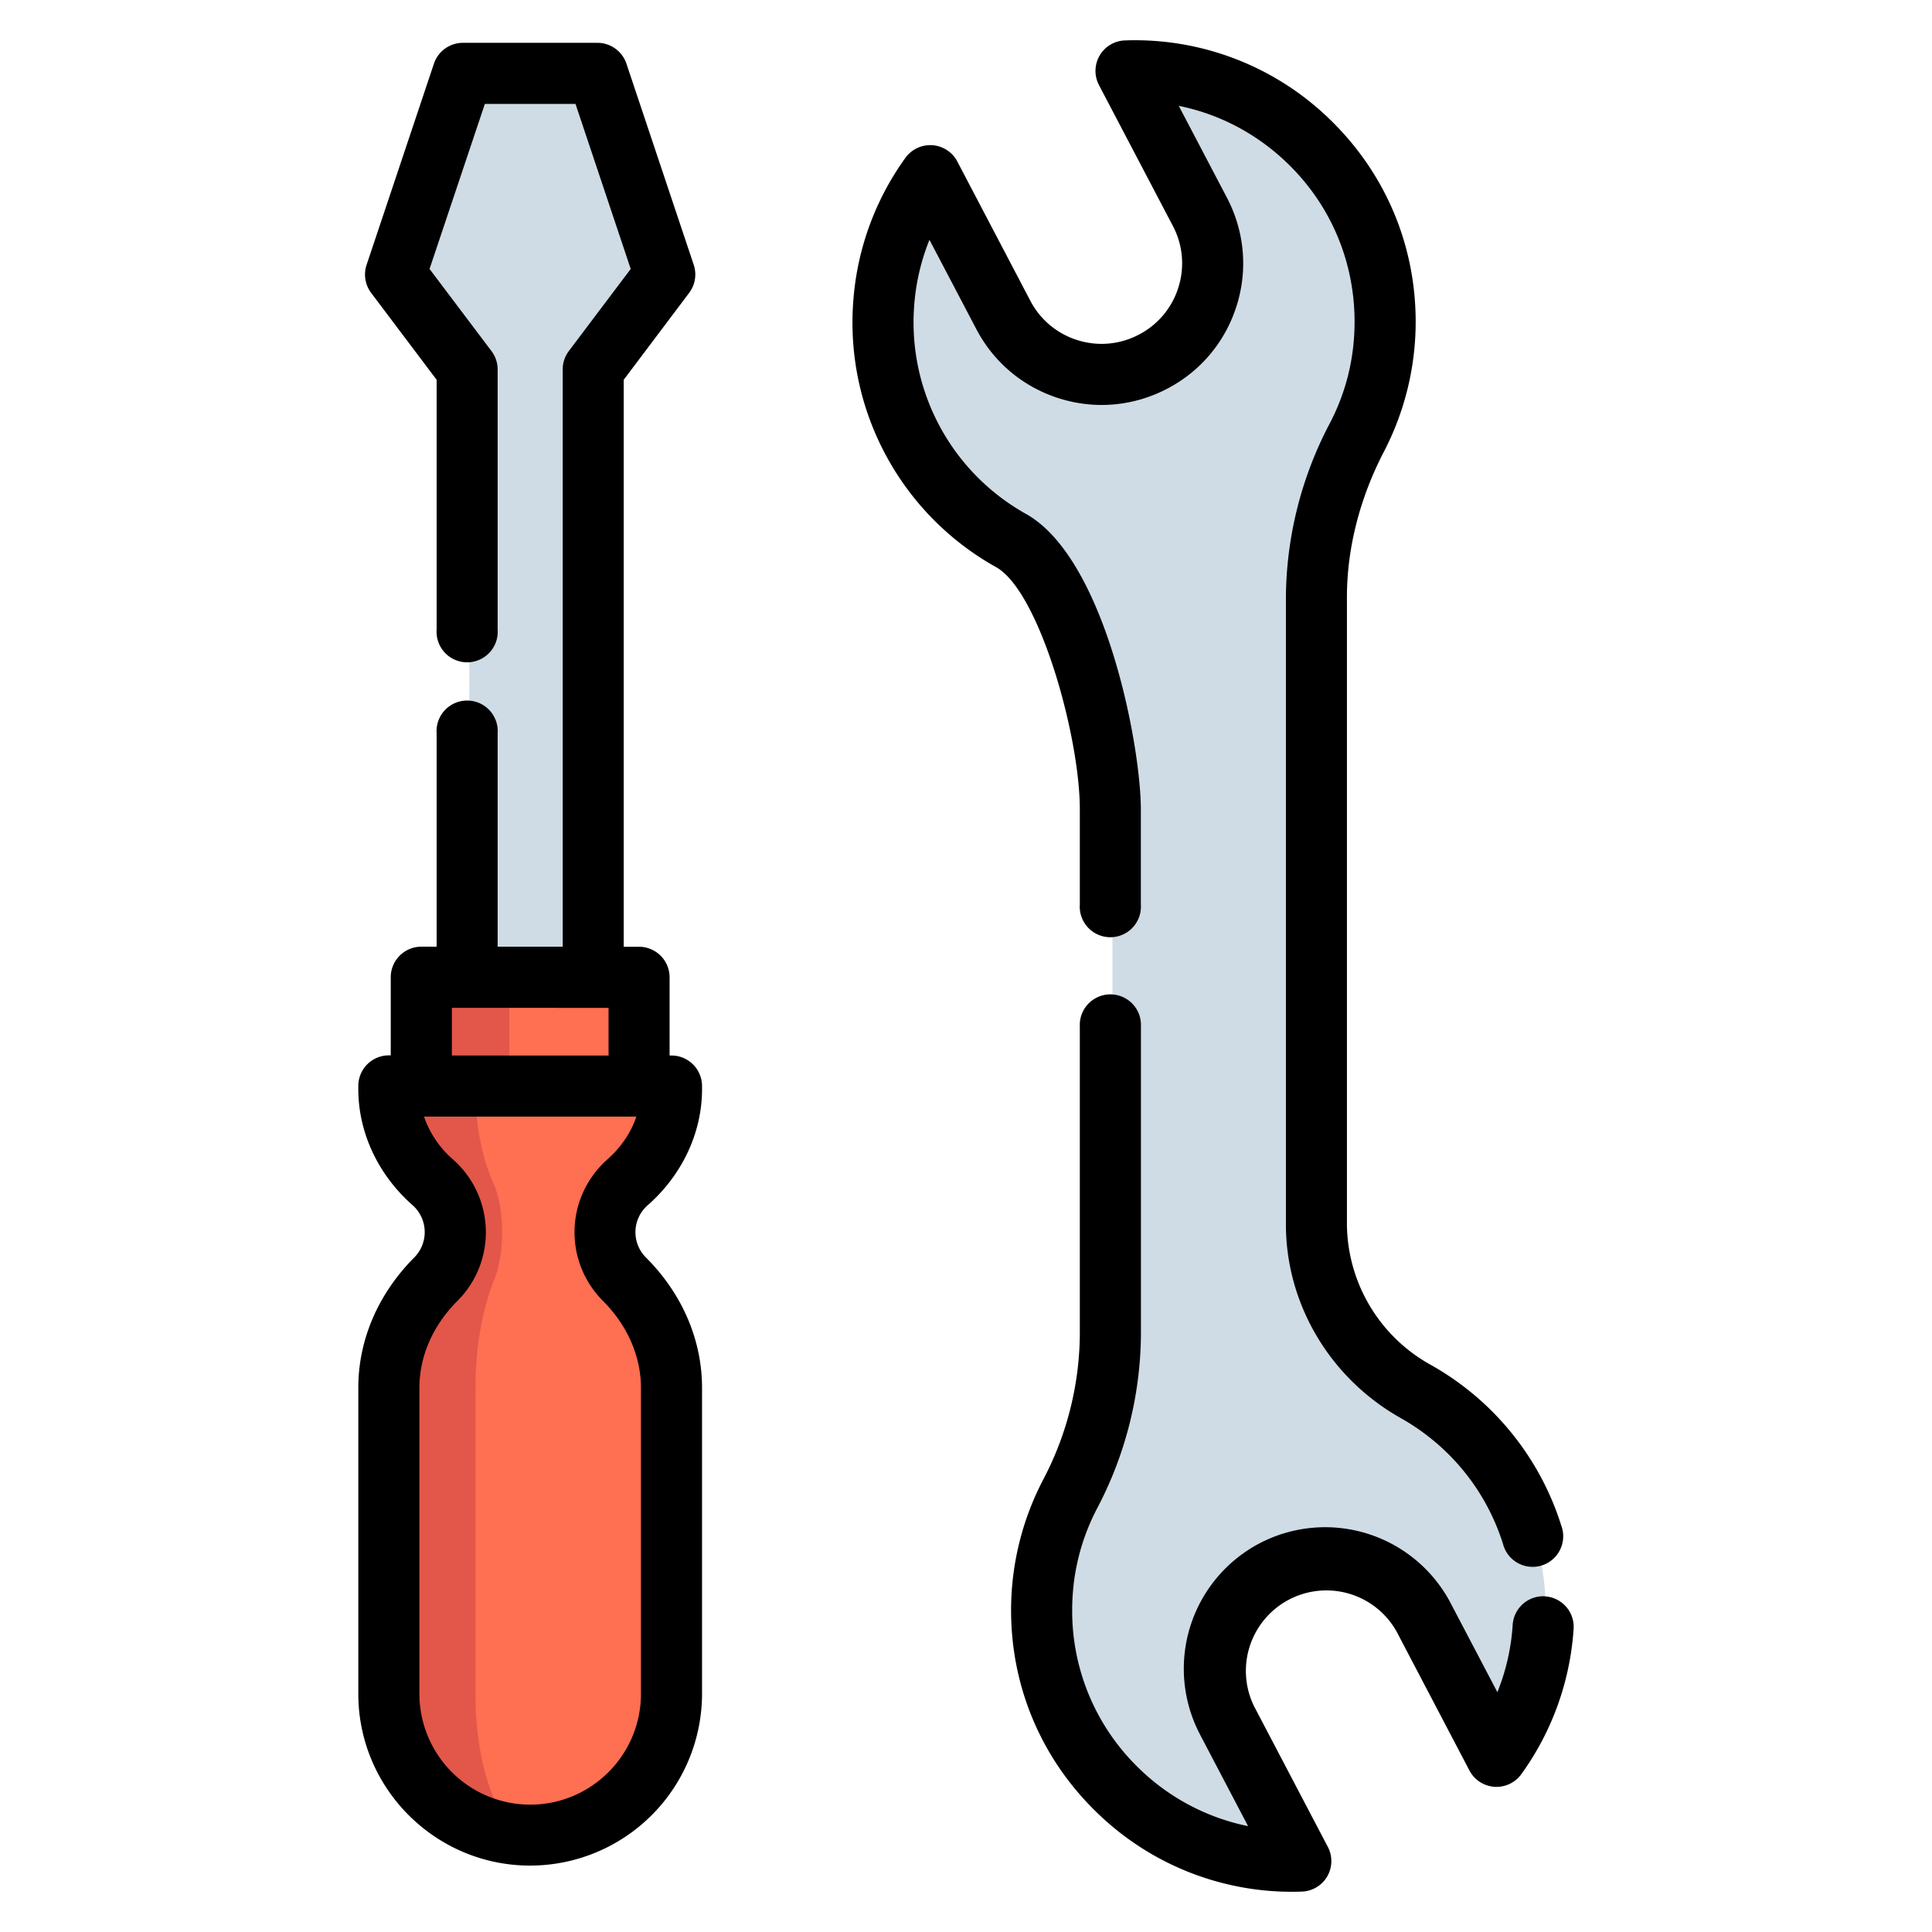 <svg width="24" height="24" fill="none" xmlns="http://www.w3.org/2000/svg">
  <defs/>
  <path d="M8.285 3.41L7.449.913H5.776L4.94 3.41l.89 1.18v7.55h1.566V4.59l.889-1.18z" fill="#CFDCE5"/>
  <path d="M7.964 12.14H5.26v1.351h2.704v-1.35z" fill="#FF6F52"/>
  <path d="M6.327 12.14H5.26v1.351h1.067v-1.35z" fill="#E25749"/>
  <path d="M7.542 15.307c0-.247.108-.469.28-.62.336-.296.545-.71.545-1.157v-.039h-3.51v.039c0 .448.209.861.545 1.157a.824.824 0 01.038 1.204 1.915 1.915 0 00-.584 1.349v3.801a1.755 1.755 0 003.511 0V17.24c0-.511-.222-.988-.584-1.349a.823.823 0 01-.241-.584z" fill="#FF6F52"/>
  <path d="M5.906 21.041V17.24c0-.511.09-.988.235-1.349.06-.15.097-.356.097-.584 0-.247-.044-.469-.113-.62-.135-.296-.219-.71-.219-1.157v-.039h-1.05v.039c0 .448.21.861.546 1.157a.824.824 0 01.038 1.204 1.915 1.915 0 00-.584 1.349v3.802c0 .969.786 1.755 1.756 1.755-.39 0-.706-.786-.706-1.756z" fill="#E25749"/>
  <path d="M16.38 15.21V7.418c0-.693.182-1.37.503-1.984A3.118 3.118 0 0014.014.88l.917 1.751a1.379 1.379 0 01-2.441 1.28l-.908-1.73a3.117 3.117 0 001.005 4.534c.753.425 1.232 2.475 1.232 3.34v6.527c0 .693-.182 1.37-.502 1.984a3.118 3.118 0 002.868 4.553l-.918-1.75a1.379 1.379 0 012.442-1.28l.907 1.73a3.116 3.116 0 00-1.005-4.534 2.387 2.387 0 01-1.232-2.075z" fill="#CFDCE5"/>
  <path d="M8.341 13.112h-.023v-.972a.38.38 0 00-.38-.379h-.19V4.718l.813-1.08a.38.38 0 00.057-.348L7.782.792a.38.38 0 00-.36-.26H5.75a.38.38 0 00-.36.26L4.554 3.29a.38.38 0 00.057.349l.813 1.079V7.82a.38.38 0 10.758 0v-3.23a.379.379 0 00-.076-.228l-.77-1.021.687-2.05h1.126l.686 2.05-.769 1.02a.38.38 0 00-.076.229v7.17h-.808v-2.65a.38.38 0 10-.758 0v2.65h-.19a.38.38 0 00-.38.38v.97H4.83a.38.38 0 00-.379.38v.039c0 .54.246 1.065.674 1.442a.447.447 0 01.021.65c-.448.45-.695 1.023-.695 1.618v3.802c0 1.176.958 2.134 2.135 2.134a2.137 2.137 0 002.135-2.134V17.24c0-.595-.247-1.169-.695-1.617a.444.444 0 01.02-.651c.429-.377.675-.903.675-1.442v-.039a.38.38 0 00-.38-.379zm-2.728-.592H7.56v.592H5.613v-.592zm1.932 1.883a1.206 1.206 0 00-.056 1.756c.305.305.473.69.473 1.08v3.803c0 .758-.617 1.376-1.376 1.376a1.378 1.378 0 01-1.376-1.376V17.24c0-.392.168-.776.473-1.08a1.206 1.206 0 00-.056-1.757 1.242 1.242 0 01-.36-.532h2.638c-.066.197-.19.382-.36.531zM13.414 11.235a.38.38 0 10.758 0v-1.18c0-.79-.438-3.114-1.425-3.67a2.725 2.725 0 01-1.392-2.57c.019-.288.084-.57.191-.836l.582 1.109c.218.416.585.722 1.033.862.448.14.924.096 1.34-.122.416-.218.722-.585.862-1.033.14-.448.096-.924-.122-1.34l-.598-1.14c.506.102.971.347 1.352.715.537.52.832 1.22.832 1.967 0 .445-.103.87-.308 1.262a4.7 4.7 0 00-.545 2.159v7.792c0 .988.546 1.91 1.425 2.405.611.344 1.063.9 1.272 1.565a.38.38 0 10.724-.228 3.488 3.488 0 00-1.623-1.998 2.015 2.015 0 01-1.04-1.744V7.418c0-.607.16-1.232.46-1.808a3.503 3.503 0 00.394-1.613c0-.955-.378-1.847-1.063-2.511a3.472 3.472 0 00-2.547-.984.379.379 0 00-.324.555l.918 1.75a.993.993 0 01.069.762.993.993 0 01-.49.587.993.993 0 01-.762.07.993.993 0 01-.588-.49l-.907-1.73a.38.38 0 00-.644-.046 3.472 3.472 0 00-.65 1.806 3.478 3.478 0 001.777 3.28c.536.302 1.039 2.097 1.039 3.009v1.18z" fill="#000"/>
  <path d="M19.194 19.83a.38.38 0 00-.403.355 2.69 2.69 0 01-.19.836l-.582-1.109a1.76 1.76 0 00-2.373-.74 1.76 1.76 0 00-.74 2.373l.598 1.14a2.718 2.718 0 01-1.352-.715 2.716 2.716 0 01-.833-1.967c0-.445.104-.87.308-1.262a4.7 4.7 0 00.546-2.159v-3.83a.38.38 0 10-.759 0v3.83a3.94 3.94 0 01-.46 1.808 3.503 3.503 0 00-.394 1.613c0 .955.378 1.847 1.064 2.511a3.469 3.469 0 002.547.984.379.379 0 00.324-.555l-.918-1.75a1 1 0 011.77-.929l.907 1.73a.38.38 0 00.644.046 3.471 3.471 0 00.65-1.807.379.379 0 00-.354-.402z" fill="#000"/>
</svg>
